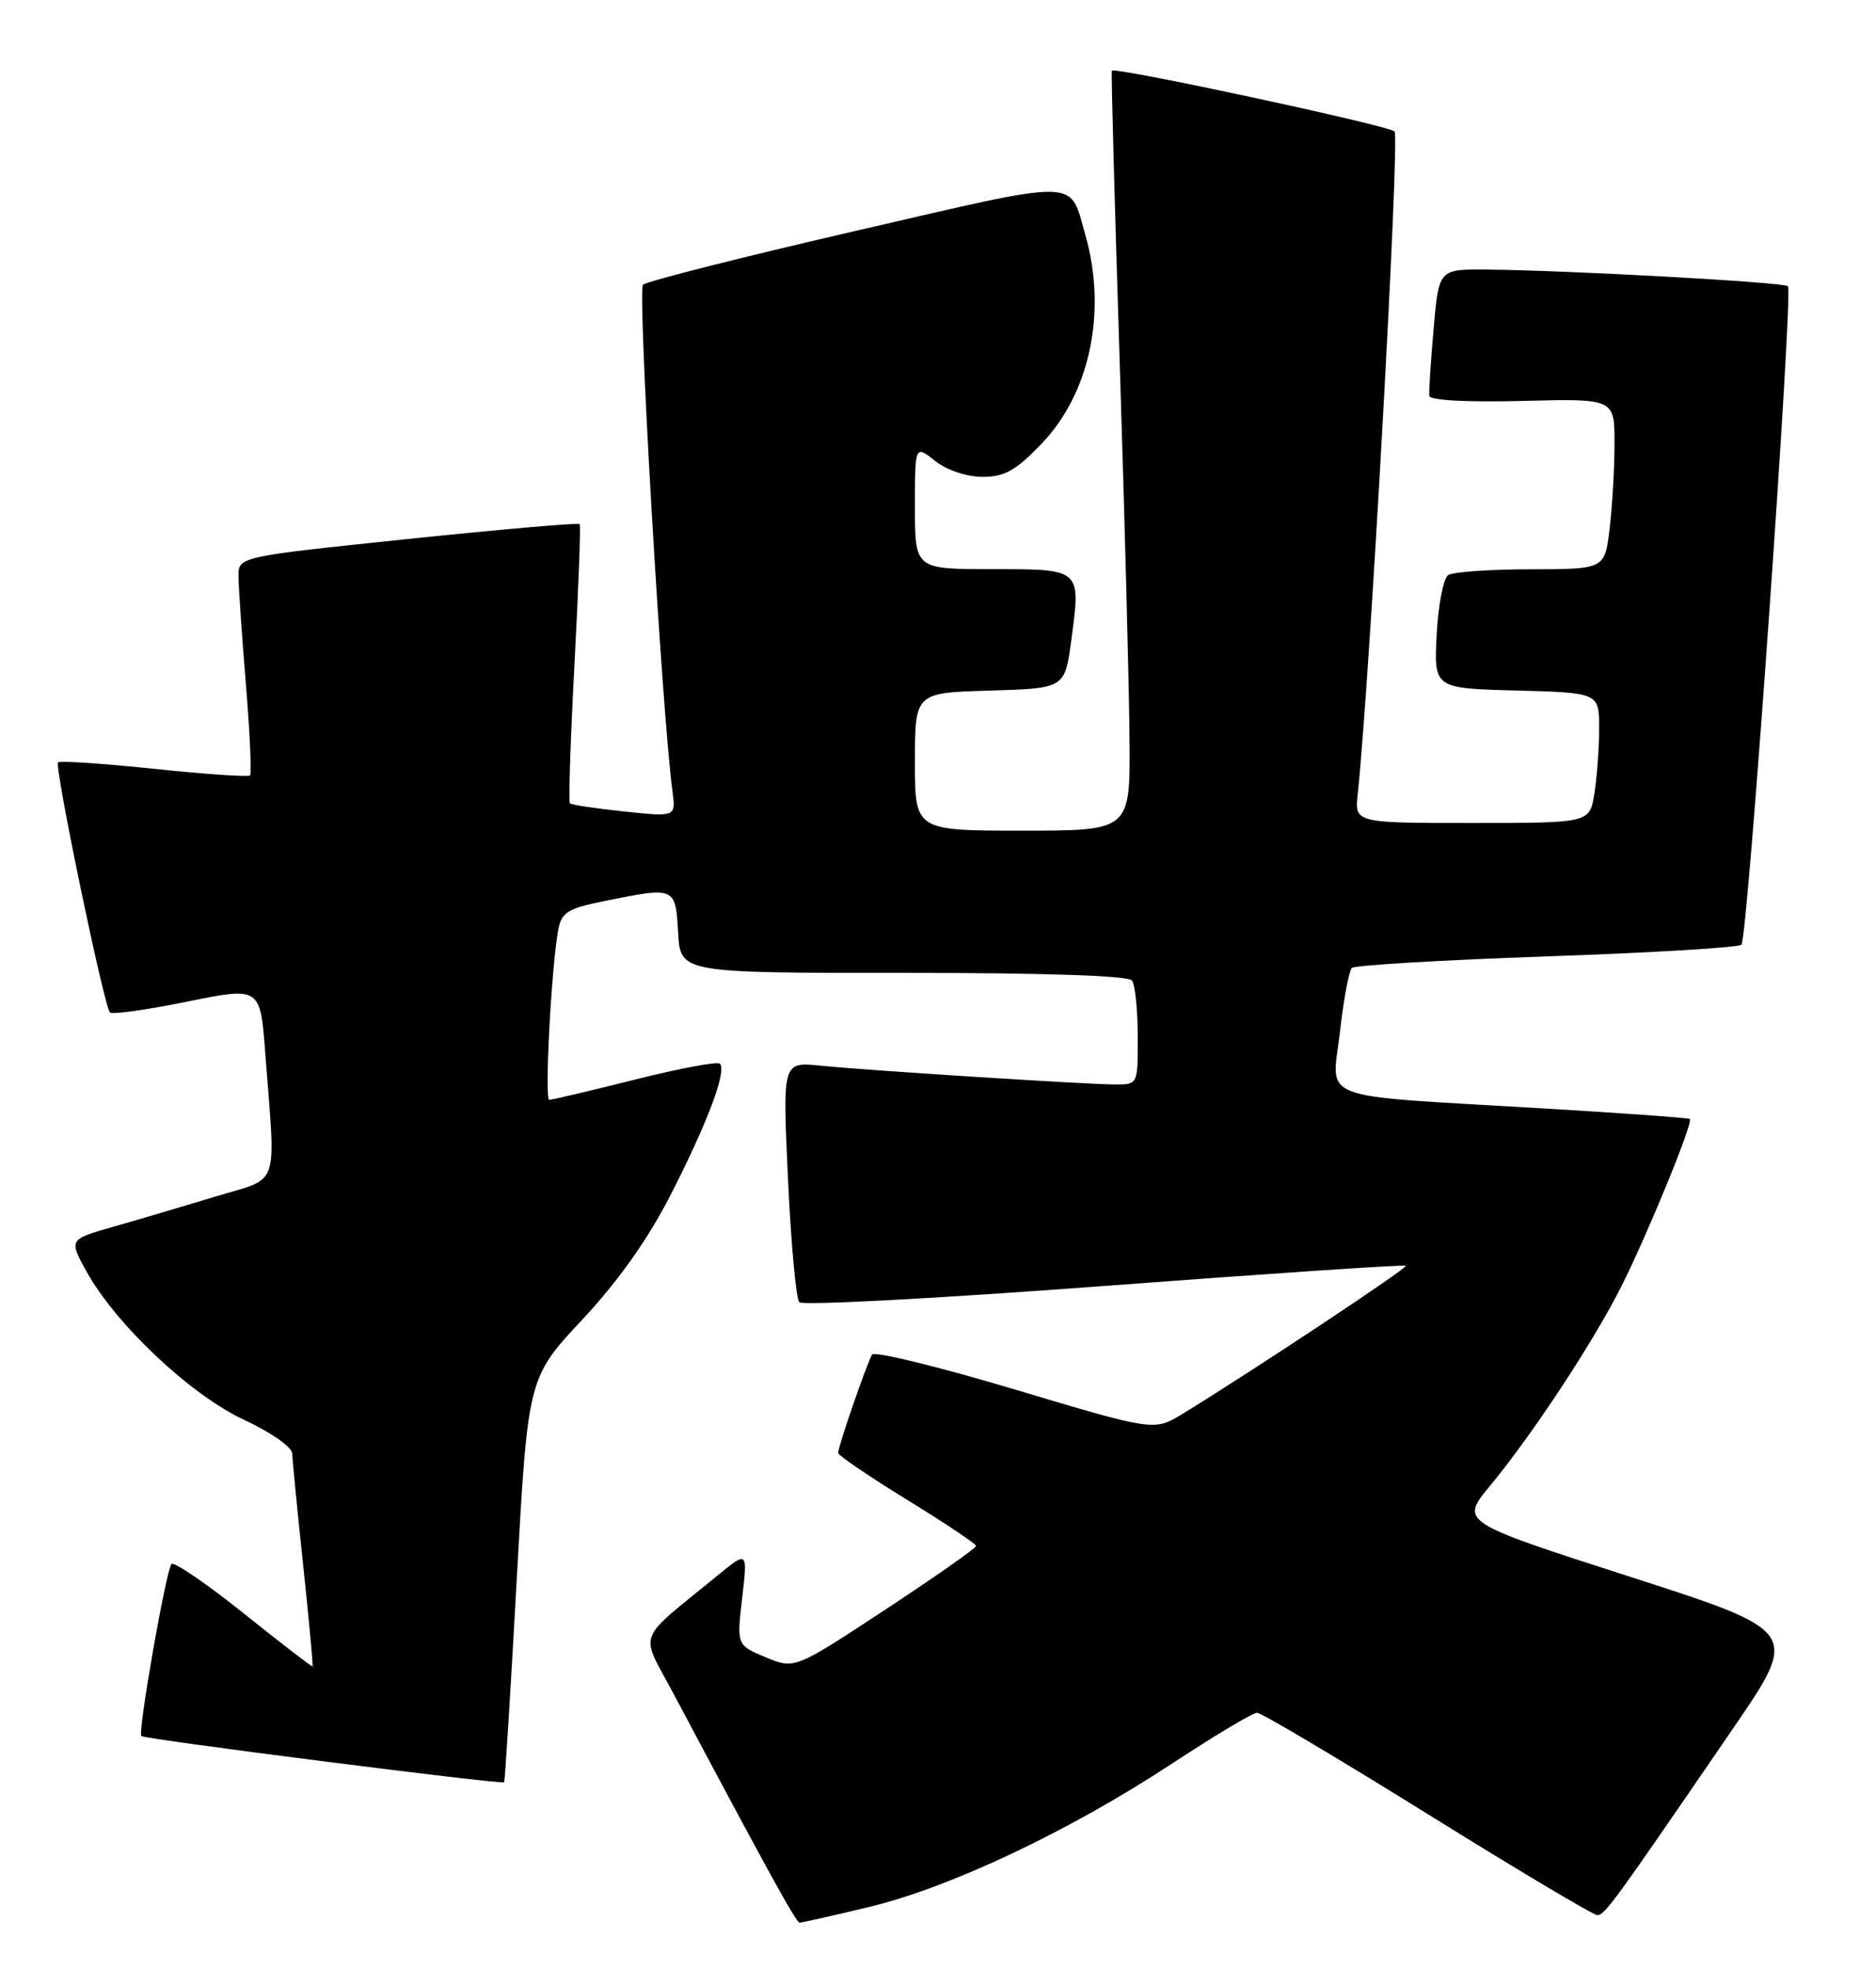 <?xml version="1.0" encoding="UTF-8" standalone="no"?>
<!DOCTYPE svg PUBLIC "-//W3C//DTD SVG 1.1//EN" "http://www.w3.org/Graphics/SVG/1.1/DTD/svg11.dtd" >
<svg xmlns="http://www.w3.org/2000/svg" xmlns:xlink="http://www.w3.org/1999/xlink" version="1.1" viewBox="0 0 244 256">
 <g >
 <path fill="currentColor"
d=" M 113.00 247.95 C 123.56 245.42 138.98 238.13 152.33 229.37 C 157.92 225.69 162.95 222.69 163.50 222.69 C 164.05 222.69 174.02 228.61 185.66 235.84 C 197.29 243.08 207.24 249.00 207.76 249.00 C 208.72 249.00 209.87 247.42 225.36 224.80 C 234.06 212.11 234.06 212.11 211.99 205.00 C 189.91 197.89 189.91 197.89 193.79 193.19 C 199.29 186.55 207.18 174.58 210.86 167.29 C 214.26 160.54 220.26 145.91 219.79 145.49 C 219.63 145.34 210.95 144.72 200.50 144.10 C 170.66 142.33 173.23 143.30 174.27 134.22 C 174.75 129.97 175.46 126.21 175.83 125.85 C 176.20 125.50 187.60 124.82 201.17 124.35 C 214.73 123.88 226.14 123.20 226.50 122.83 C 227.32 122.02 233.25 37.92 232.55 37.21 C 232.02 36.69 203.89 35.14 193.32 35.05 C 187.14 35.00 187.14 35.00 186.46 42.75 C 186.09 47.01 185.84 50.94 185.90 51.47 C 185.97 52.05 190.77 52.31 198.01 52.13 C 210.00 51.82 210.00 51.82 209.99 57.66 C 209.99 60.87 209.70 65.86 209.35 68.75 C 208.72 74.00 208.72 74.00 199.11 74.02 C 193.82 74.02 188.99 74.36 188.36 74.77 C 187.74 75.17 187.06 78.65 186.86 82.50 C 186.50 89.50 186.50 89.50 197.25 89.78 C 208.00 90.07 208.00 90.07 207.99 94.78 C 207.98 97.38 207.70 101.19 207.36 103.25 C 206.74 107.00 206.74 107.00 191.46 107.00 C 176.19 107.00 176.19 107.00 176.59 103.25 C 178.15 88.65 182.09 17.71 181.38 17.09 C 180.46 16.28 144.92 8.65 144.61 9.19 C 144.51 9.36 144.97 26.38 145.63 47.00 C 146.29 67.62 146.87 89.79 146.91 96.25 C 147.00 108.00 147.00 108.00 133.00 108.00 C 119.00 108.00 119.00 108.00 119.00 99.04 C 119.00 90.07 119.00 90.07 128.75 89.79 C 138.50 89.50 138.50 89.50 139.34 83.21 C 140.59 73.91 140.69 74.00 129.03 74.00 C 119.00 74.00 119.00 74.00 119.00 65.93 C 119.00 57.85 119.00 57.85 121.63 59.93 C 123.17 61.14 125.74 62.00 127.81 62.00 C 130.67 62.00 132.13 61.18 135.49 57.67 C 141.79 51.10 144.01 40.44 141.15 30.50 C 139.04 23.15 140.92 23.18 111.38 30.00 C 96.59 33.41 84.11 36.57 83.63 37.02 C 82.89 37.72 86.08 92.51 87.46 102.86 C 87.91 106.22 87.91 106.22 81.21 105.51 C 77.52 105.12 74.34 104.65 74.13 104.45 C 73.93 104.26 74.20 96.09 74.72 86.30 C 75.24 76.51 75.55 68.34 75.39 68.14 C 75.24 67.95 65.19 68.82 53.06 70.08 C 31.00 72.38 31.00 72.38 31.02 74.94 C 31.03 76.35 31.46 82.65 31.98 88.95 C 32.50 95.25 32.74 100.59 32.52 100.82 C 32.29 101.04 26.68 100.66 20.04 99.96 C 13.40 99.27 7.78 98.89 7.55 99.12 C 7.04 99.62 13.53 130.87 14.30 131.63 C 14.59 131.93 19.11 131.30 24.34 130.23 C 33.85 128.30 33.85 128.30 34.50 136.90 C 35.86 154.93 36.54 152.98 28.00 155.58 C 23.88 156.83 17.90 158.60 14.73 159.50 C 8.96 161.15 8.96 161.15 11.23 165.28 C 15.02 172.16 24.80 181.38 31.74 184.60 C 35.27 186.24 37.99 188.15 38.01 189.00 C 38.03 189.82 38.67 196.35 39.43 203.50 C 40.19 210.65 40.74 216.57 40.65 216.66 C 40.57 216.74 36.54 213.65 31.71 209.78 C 26.88 205.91 22.65 203.02 22.31 203.35 C 21.61 204.06 17.89 225.23 18.39 225.72 C 18.80 226.13 65.30 232.05 65.57 231.73 C 65.68 231.60 66.42 219.72 67.21 205.33 C 68.66 179.15 68.66 179.15 75.72 171.59 C 80.45 166.53 84.27 161.13 87.27 155.27 C 92.04 145.93 94.56 139.23 93.63 138.30 C 93.32 137.99 88.34 138.92 82.57 140.37 C 76.79 141.82 71.78 143.00 71.44 143.00 C 70.80 143.00 71.72 125.60 72.61 120.88 C 73.04 118.60 73.84 118.11 78.72 117.13 C 87.86 115.29 87.85 115.29 88.20 121.25 C 88.50 126.50 88.50 126.50 117.50 126.49 C 135.86 126.49 146.77 126.85 147.23 127.49 C 147.64 128.05 147.98 131.31 147.98 134.75 C 148.00 140.99 148.00 141.00 145.08 141.00 C 141.43 141.00 113.20 139.20 106.64 138.55 C 101.78 138.07 101.78 138.07 102.49 153.28 C 102.88 161.65 103.54 168.87 103.96 169.31 C 104.38 169.76 122.22 168.81 143.61 167.20 C 165.00 165.59 182.66 164.40 182.85 164.57 C 183.16 164.83 163.18 178.08 153.82 183.82 C 150.13 186.08 150.13 186.08 132.04 180.67 C 122.09 177.70 113.72 175.65 113.43 176.12 C 112.77 177.18 109.00 188.11 109.01 188.91 C 109.02 189.23 113.05 191.97 117.98 195.00 C 122.91 198.03 126.94 200.72 126.95 201.00 C 126.96 201.28 121.65 205.00 115.16 209.27 C 103.35 217.04 103.35 217.04 99.58 215.47 C 95.82 213.90 95.82 213.90 96.53 207.77 C 97.24 201.64 97.24 201.64 93.37 204.81 C 82.54 213.68 83.20 211.92 87.59 220.19 C 99.87 243.29 103.55 249.98 104.00 249.98 C 104.28 249.98 108.33 249.07 113.00 247.95 Z "/>
</g>
</svg>